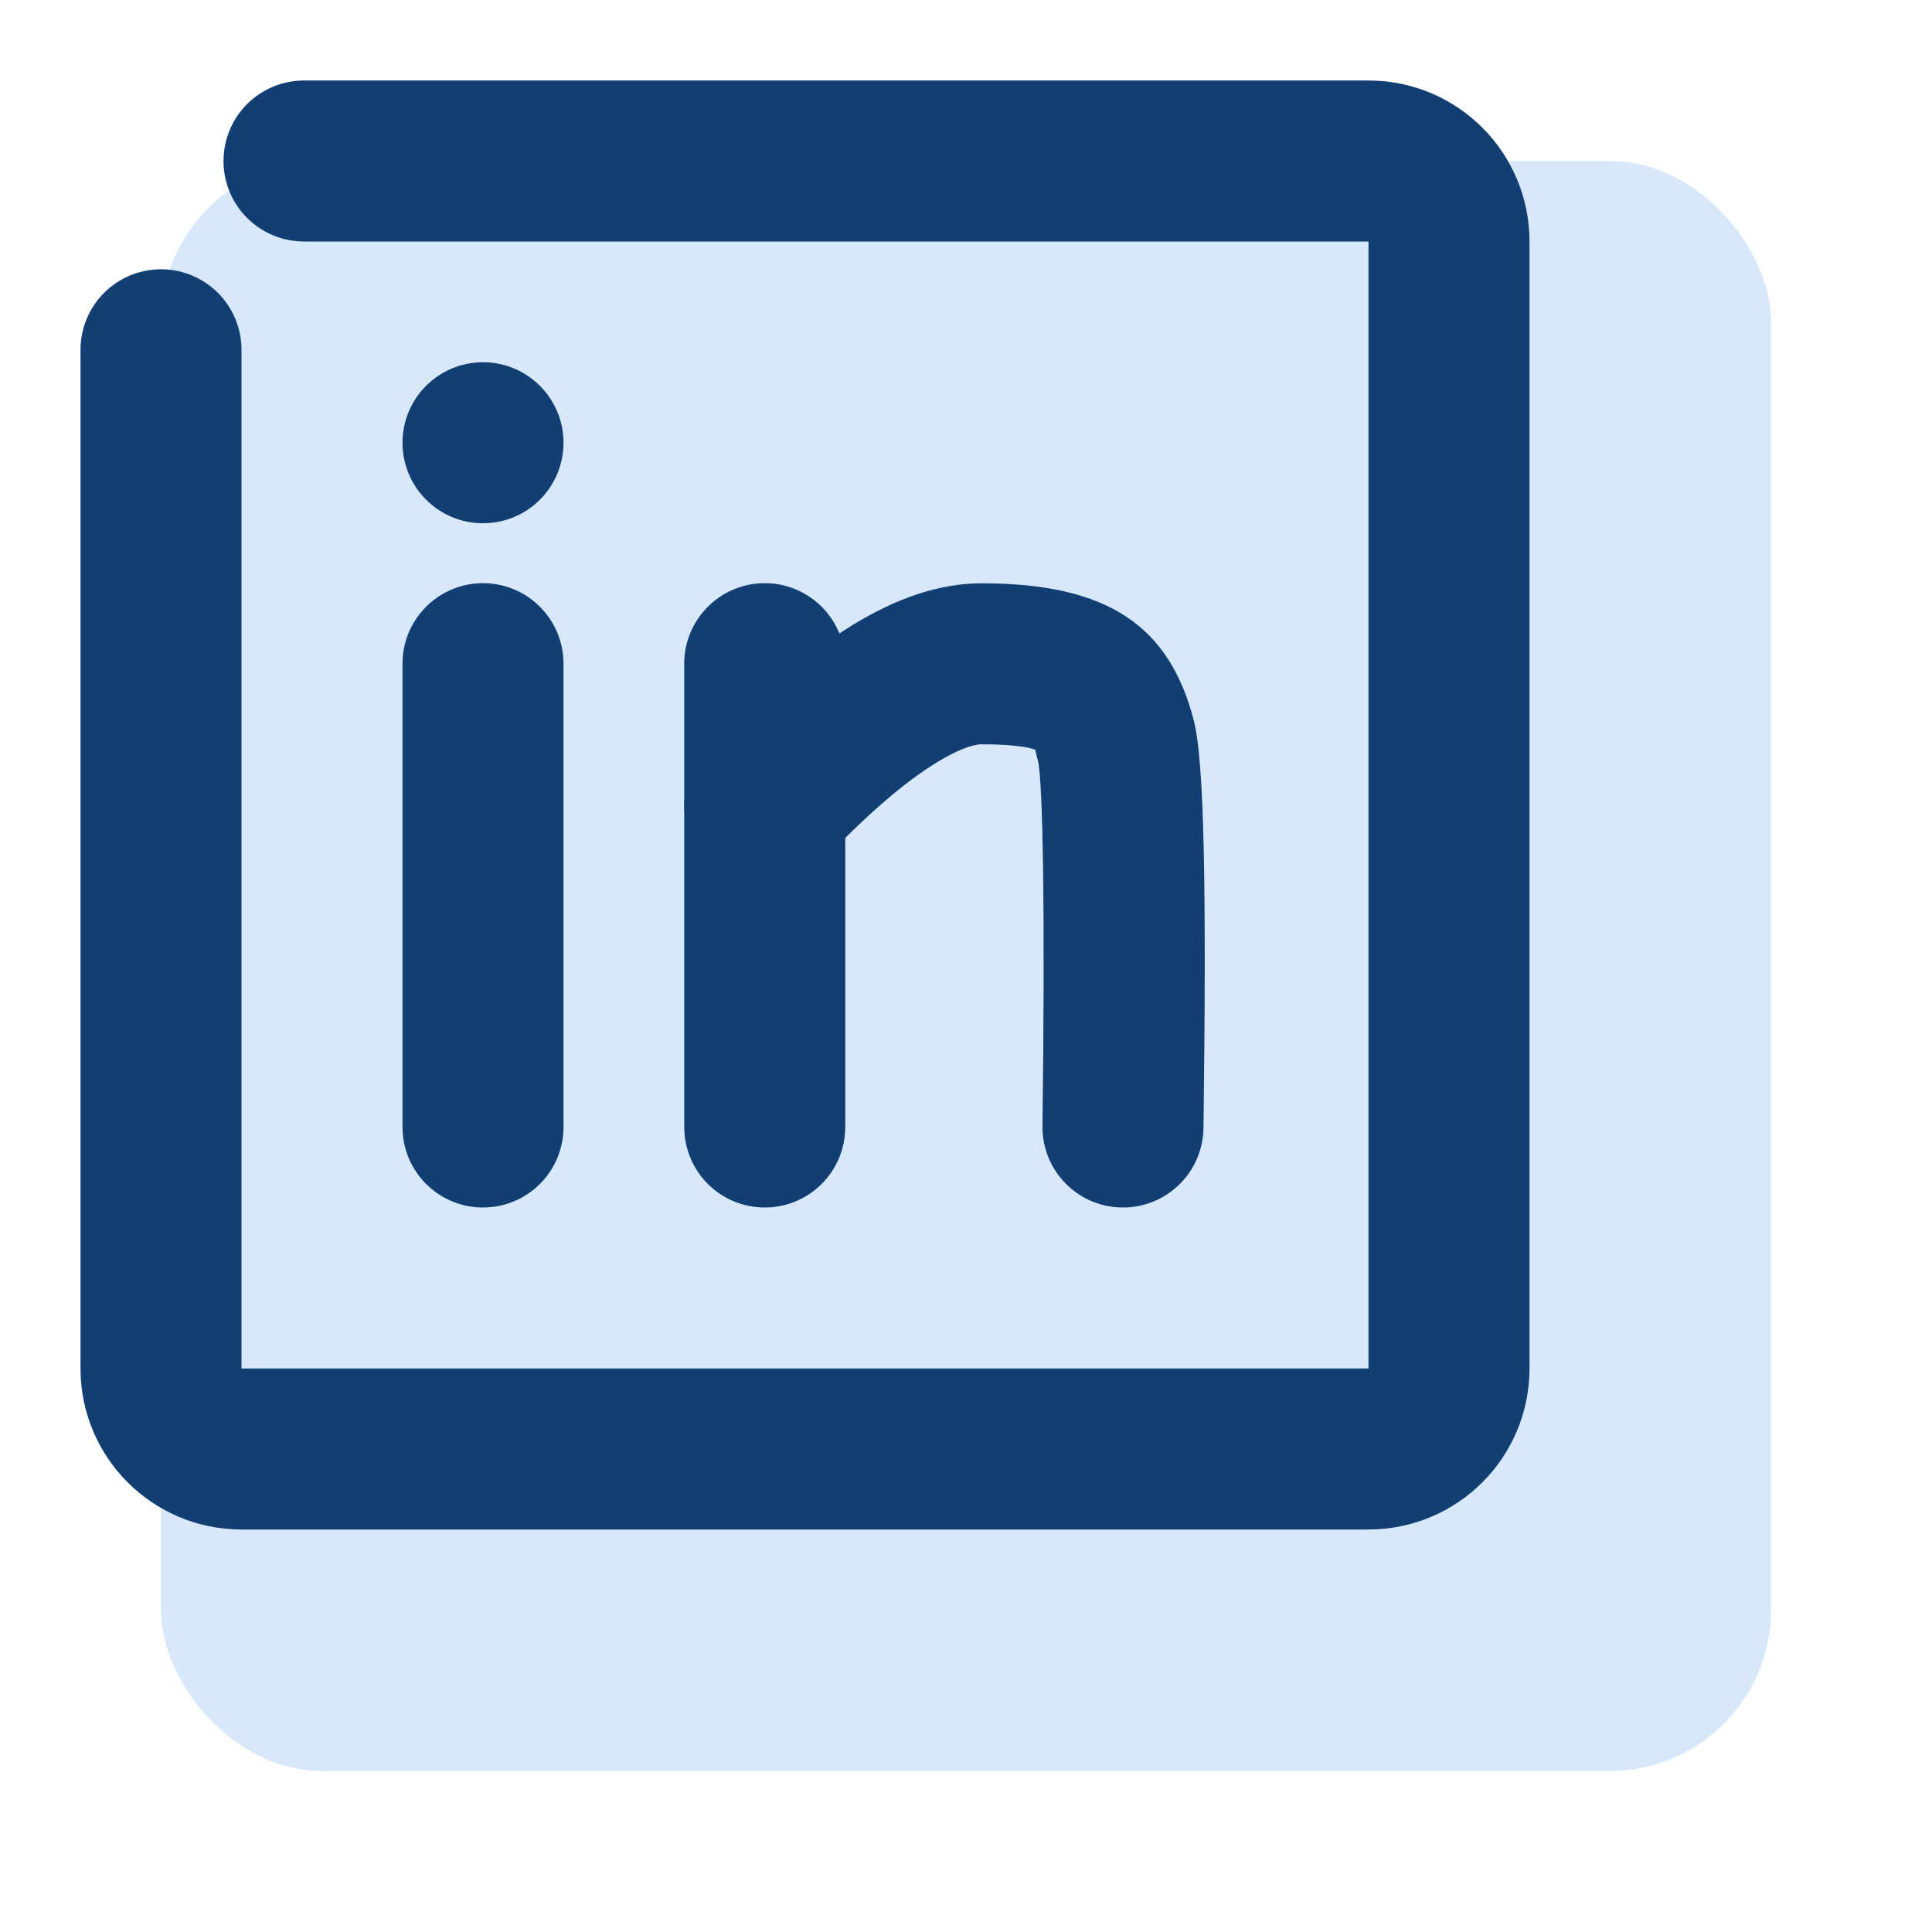<?xml version="1.0" ?><svg height="40px" version="1.1" viewBox="0 0 48 48" width="40px" xmlns="http://www.w3.org/2000/svg" xmlns:xlink="http://www.w3.org/1999/xlink"><title/><desc/><defs/><g fill="none" fill-rule="evenodd" id="Iconfinder" stroke="none" stroke-width="1"><g id="LinkedIn"><rect fill="#7AB0EF" height="40" id="Shadow" opacity="0.3" rx="4" width="40" x="4" y="4"/><path d="M7.553,4 C13.43,4 22.246,4 34,4 C35.105,4 36,4.895 36,6 L36,34 C36,35.105 35.105,36 34,36 L6,36 C4.895,36 4,35.105 4,34 C4,22.751 4,14.315 4,8.69" id="Rectangle-57" stroke="#113E73" stroke-linecap="round" stroke-linejoin="round" stroke-width="4"/><path d="M14,28 C14,29.105 13.105,30 12,30 C10.895,30 10,29.105 10,28 L10,16.489 C10,15.385 10.895,14.489 12,14.489 C13.105,14.489 14,15.385 14,16.489 L14,28 Z" fill="#113E73" fill-rule="nonzero" id="Path"/><path d="M21,28 C21,29.105 20.105,30 19,30 C17.895,30 17,29.105 17,28 L17,16.489 C17,15.385 17.895,14.489 19,14.489 C20.105,14.489 21,15.385 21,16.489 L21,28 Z" fill="#113E73" fill-rule="nonzero" id="Path"/><circle cx="12" cy="11" fill="#113E73" id="Oval-39" r="2"/><path d="M24.393,18.492 C24.151,18.492 23.712,18.654 23.11,19.045 C22.357,19.535 21.463,20.314 20.448,21.38 C19.686,22.179 18.42,22.21 17.62,21.448 C16.821,20.686 16.79,19.42 17.552,18.62 C20.13,15.915 22.317,14.492 24.393,14.492 C27.556,14.492 29.059,15.577 29.66,17.901 C29.919,18.906 29.977,22.037 29.9,28.026 C29.885,29.13 28.979,30.014 27.874,30 C26.77,29.986 25.886,29.079 25.9,27.974 C25.969,22.641 25.909,19.373 25.787,18.901 C25.723,18.655 25.713,18.621 25.746,18.641 C25.636,18.577 25.222,18.492 24.393,18.492 Z" fill="#113E73" fill-rule="nonzero" id="Path-33"/></g></g></svg>